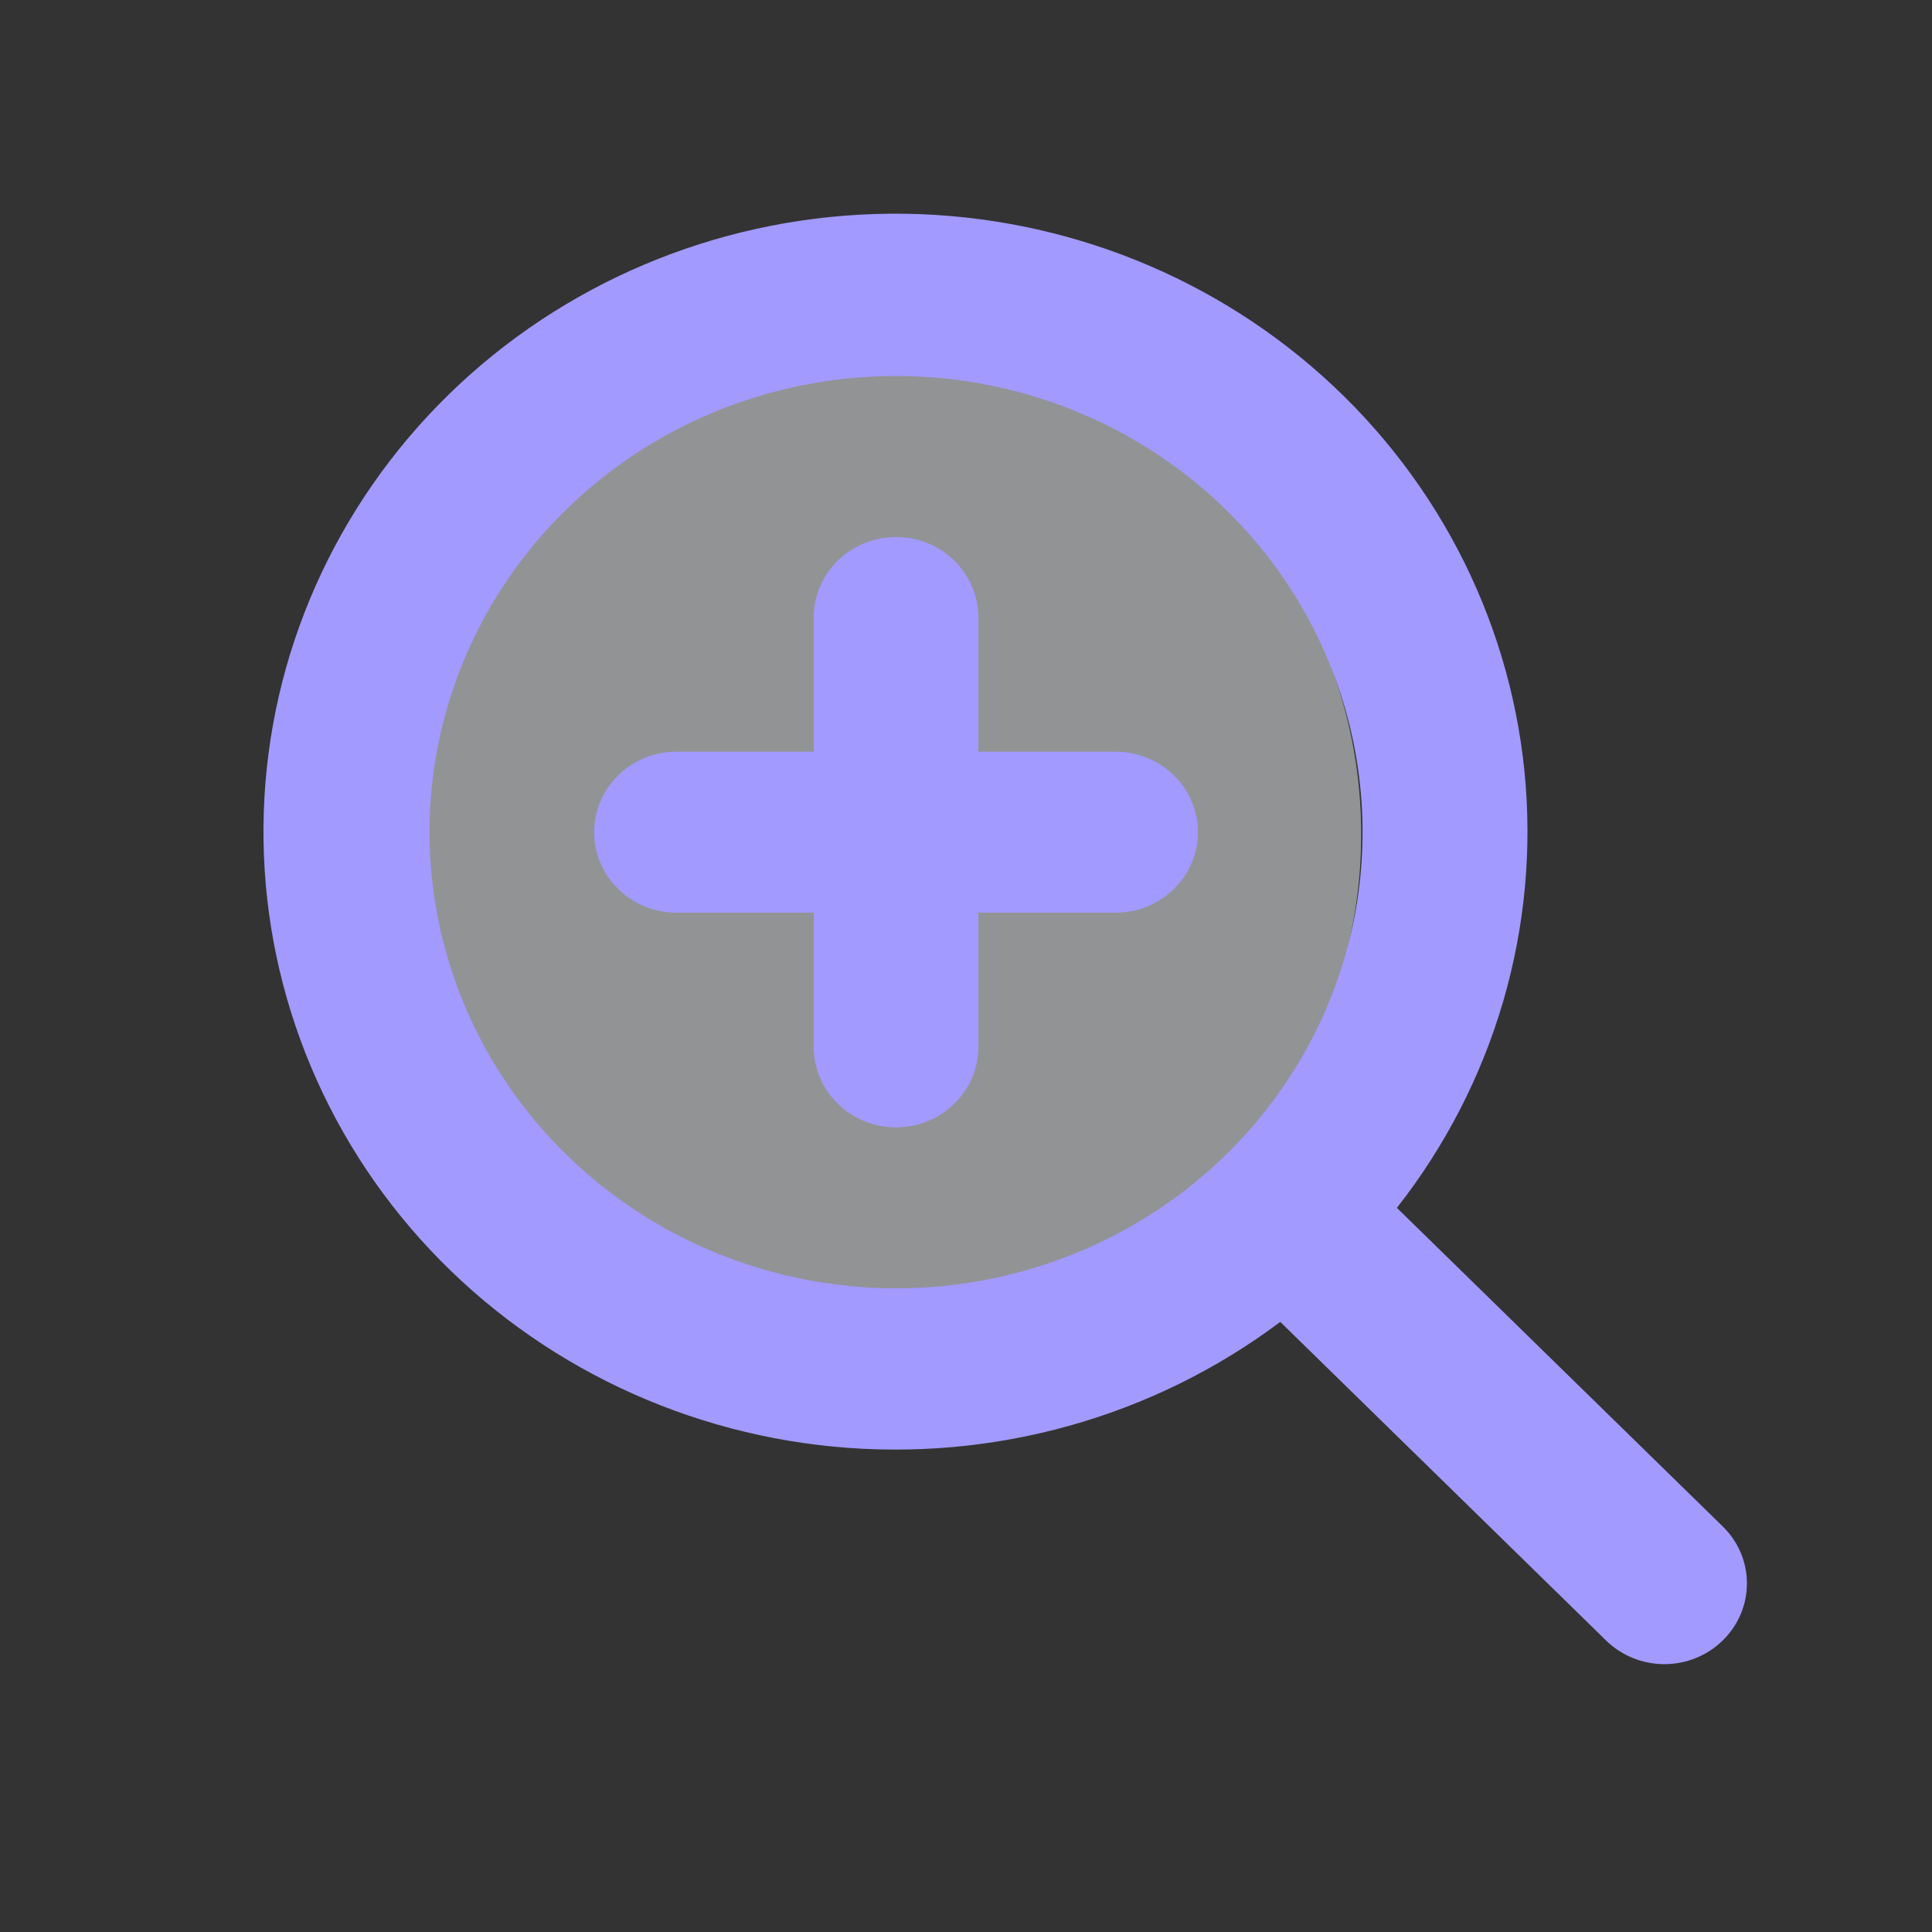 <svg width="44" height="44" viewBox="0 0 44 44" fill="none" xmlns="http://www.w3.org/2000/svg">
<rect x="0" y="0" width="44" height="44" fill="#333333" stroke="none"/>
<circle opacity="0.5" cx="20" cy="19" r="11" fill="#F3F4F9"/>
<path d="M27.282 18.953C27.282 19.439 27.084 19.905 26.732 20.249C26.381 20.593 25.904 20.786 25.407 20.786H22.282V23.841C22.282 24.328 22.084 24.794 21.732 25.138C21.381 25.482 20.904 25.675 20.407 25.675C19.909 25.675 19.432 25.482 19.081 25.138C18.729 24.794 18.532 24.328 18.532 23.841V20.786H15.406C14.909 20.786 14.432 20.593 14.081 20.249C13.729 19.905 13.531 19.439 13.531 18.953C13.531 18.466 13.729 18 14.081 17.656C14.432 17.312 14.909 17.119 15.406 17.119H18.532V14.064C18.532 13.578 18.729 13.111 19.081 12.767C19.432 12.424 19.909 12.23 20.407 12.23C20.904 12.23 21.381 12.424 21.732 12.767C22.084 13.111 22.282 13.578 22.282 14.064V17.119H25.407C25.904 17.119 26.381 17.312 26.732 17.656C27.084 18 27.282 18.466 27.282 18.953ZM39.233 37.361C39.059 37.532 38.852 37.667 38.624 37.76C38.396 37.852 38.152 37.9 37.905 37.9C37.658 37.9 37.414 37.852 37.186 37.76C36.958 37.667 36.751 37.532 36.577 37.361L29.157 30.105C26.257 32.281 22.62 33.296 18.983 32.946C15.346 32.596 11.982 30.906 9.572 28.22C7.162 25.533 5.888 22.051 6.008 18.48C6.127 14.908 7.632 11.515 10.216 8.988C12.8 6.462 16.27 4.991 19.923 4.874C23.576 4.757 27.137 6.003 29.884 8.359C32.632 10.715 34.36 14.005 34.718 17.561C35.076 21.117 34.038 24.673 31.813 27.508L39.241 34.77C39.591 35.114 39.787 35.581 39.785 36.067C39.784 36.553 39.585 37.018 39.233 37.361ZM20.407 29.341C22.508 29.341 24.562 28.732 26.309 27.591C28.057 26.449 29.419 24.827 30.223 22.928C31.027 21.03 31.237 18.941 30.827 16.926C30.417 14.911 29.405 13.059 27.919 11.607C26.434 10.154 24.54 9.164 22.479 8.763C20.418 8.362 18.282 8.568 16.34 9.355C14.399 10.141 12.74 11.472 11.572 13.181C10.405 14.889 9.782 16.898 9.782 18.953C9.785 21.707 10.905 24.348 12.897 26.295C14.889 28.243 17.59 29.338 20.407 29.341Z" fill="#A29AFF"/>
</svg>
